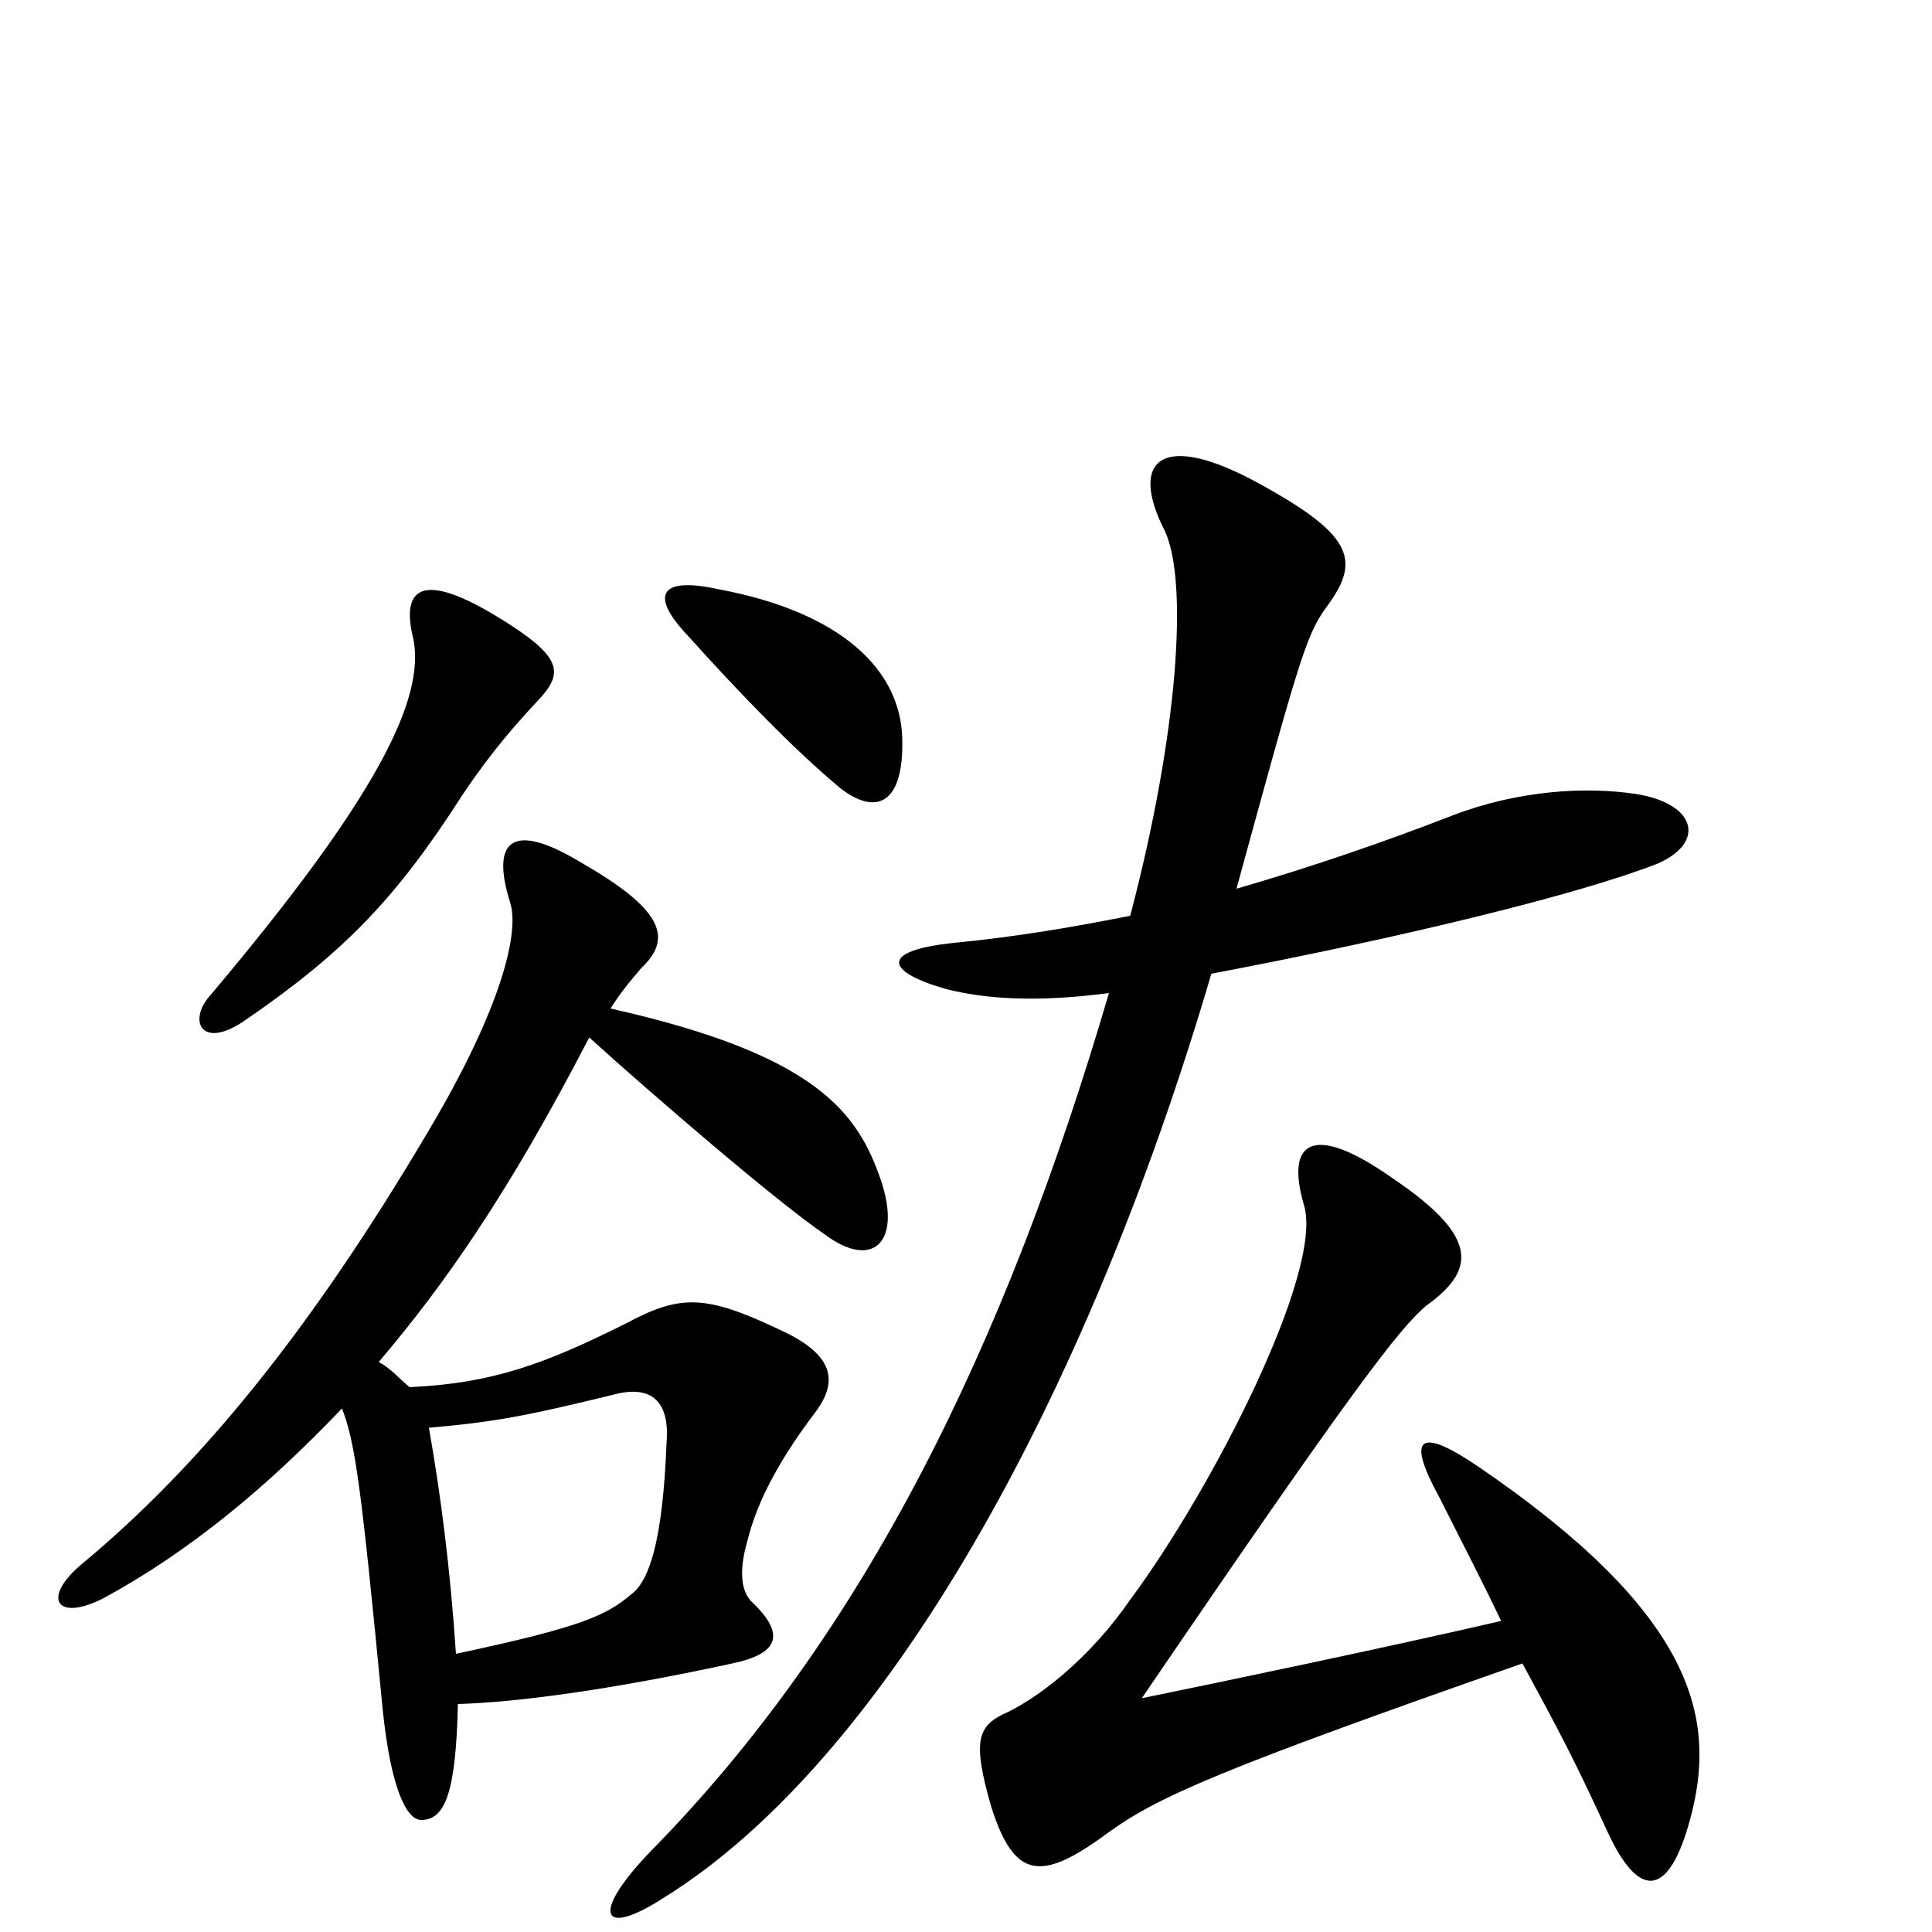 <svg xmlns="http://www.w3.org/2000/svg" viewBox="0 -1000 1000 1000">
	<path fill="#000000" d="M222 -261C256 -264 272 -267 317 -278C335 -283 347 -277 345 -253C343 -202 336 -182 327 -175C314 -164 302 -158 236 -144C233 -189 228 -227 222 -261ZM177 -271C184 -253 187 -230 198 -116C202 -76 210 -58 218 -58C230 -58 236 -71 237 -118C270 -119 319 -126 379 -139C403 -144 407 -154 389 -171C384 -176 382 -186 387 -203C391 -219 400 -240 422 -269C434 -285 432 -299 403 -312C365 -330 352 -330 324 -315C282 -294 255 -284 212 -282C206 -287 202 -292 196 -295C230 -335 263 -382 305 -463C337 -434 402 -378 427 -361C451 -343 467 -356 456 -389C444 -424 423 -454 316 -478C321 -486 326 -492 332 -499C349 -515 342 -530 300 -554C265 -575 254 -565 264 -533C269 -518 260 -479 222 -415C160 -310 103 -241 43 -191C21 -173 29 -160 54 -173C98 -197 138 -230 177 -271ZM372 -695C340 -702 337 -691 356 -671C383 -641 411 -612 435 -592C453 -578 468 -583 467 -618C466 -653 436 -683 372 -695ZM265 -676C219 -706 207 -697 214 -669C220 -638 195 -587 109 -485C97 -472 104 -456 127 -472C178 -507 205 -535 239 -588C249 -603 261 -619 279 -638C291 -651 291 -659 265 -676ZM777 -161C721 -148 635 -130 591 -121C700 -281 724 -312 738 -324C763 -342 767 -359 721 -390C680 -419 665 -410 675 -376C685 -342 628 -230 585 -172C565 -143 540 -123 522 -114C506 -107 503 -100 513 -65C525 -27 539 -26 573 -51C599 -70 631 -84 788 -139C807 -104 814 -91 832 -52C849 -15 865 -18 876 -63C888 -113 875 -166 765 -241C734 -262 728 -256 745 -225C754 -207 766 -184 777 -161ZM585 -526C555 -520 525 -515 494 -512C455 -508 458 -497 490 -488C510 -483 536 -481 574 -486C520 -302 447 -154 337 -42C306 -10 310 4 344 -18C458 -89 562 -275 627 -496C727 -515 817 -537 858 -553C883 -564 878 -584 847 -589C821 -593 786 -591 752 -578C716 -564 678 -551 640 -540C672 -657 676 -671 686 -685C704 -709 702 -722 653 -749C601 -778 584 -762 603 -725C615 -699 610 -621 585 -526Z"/>
</svg>